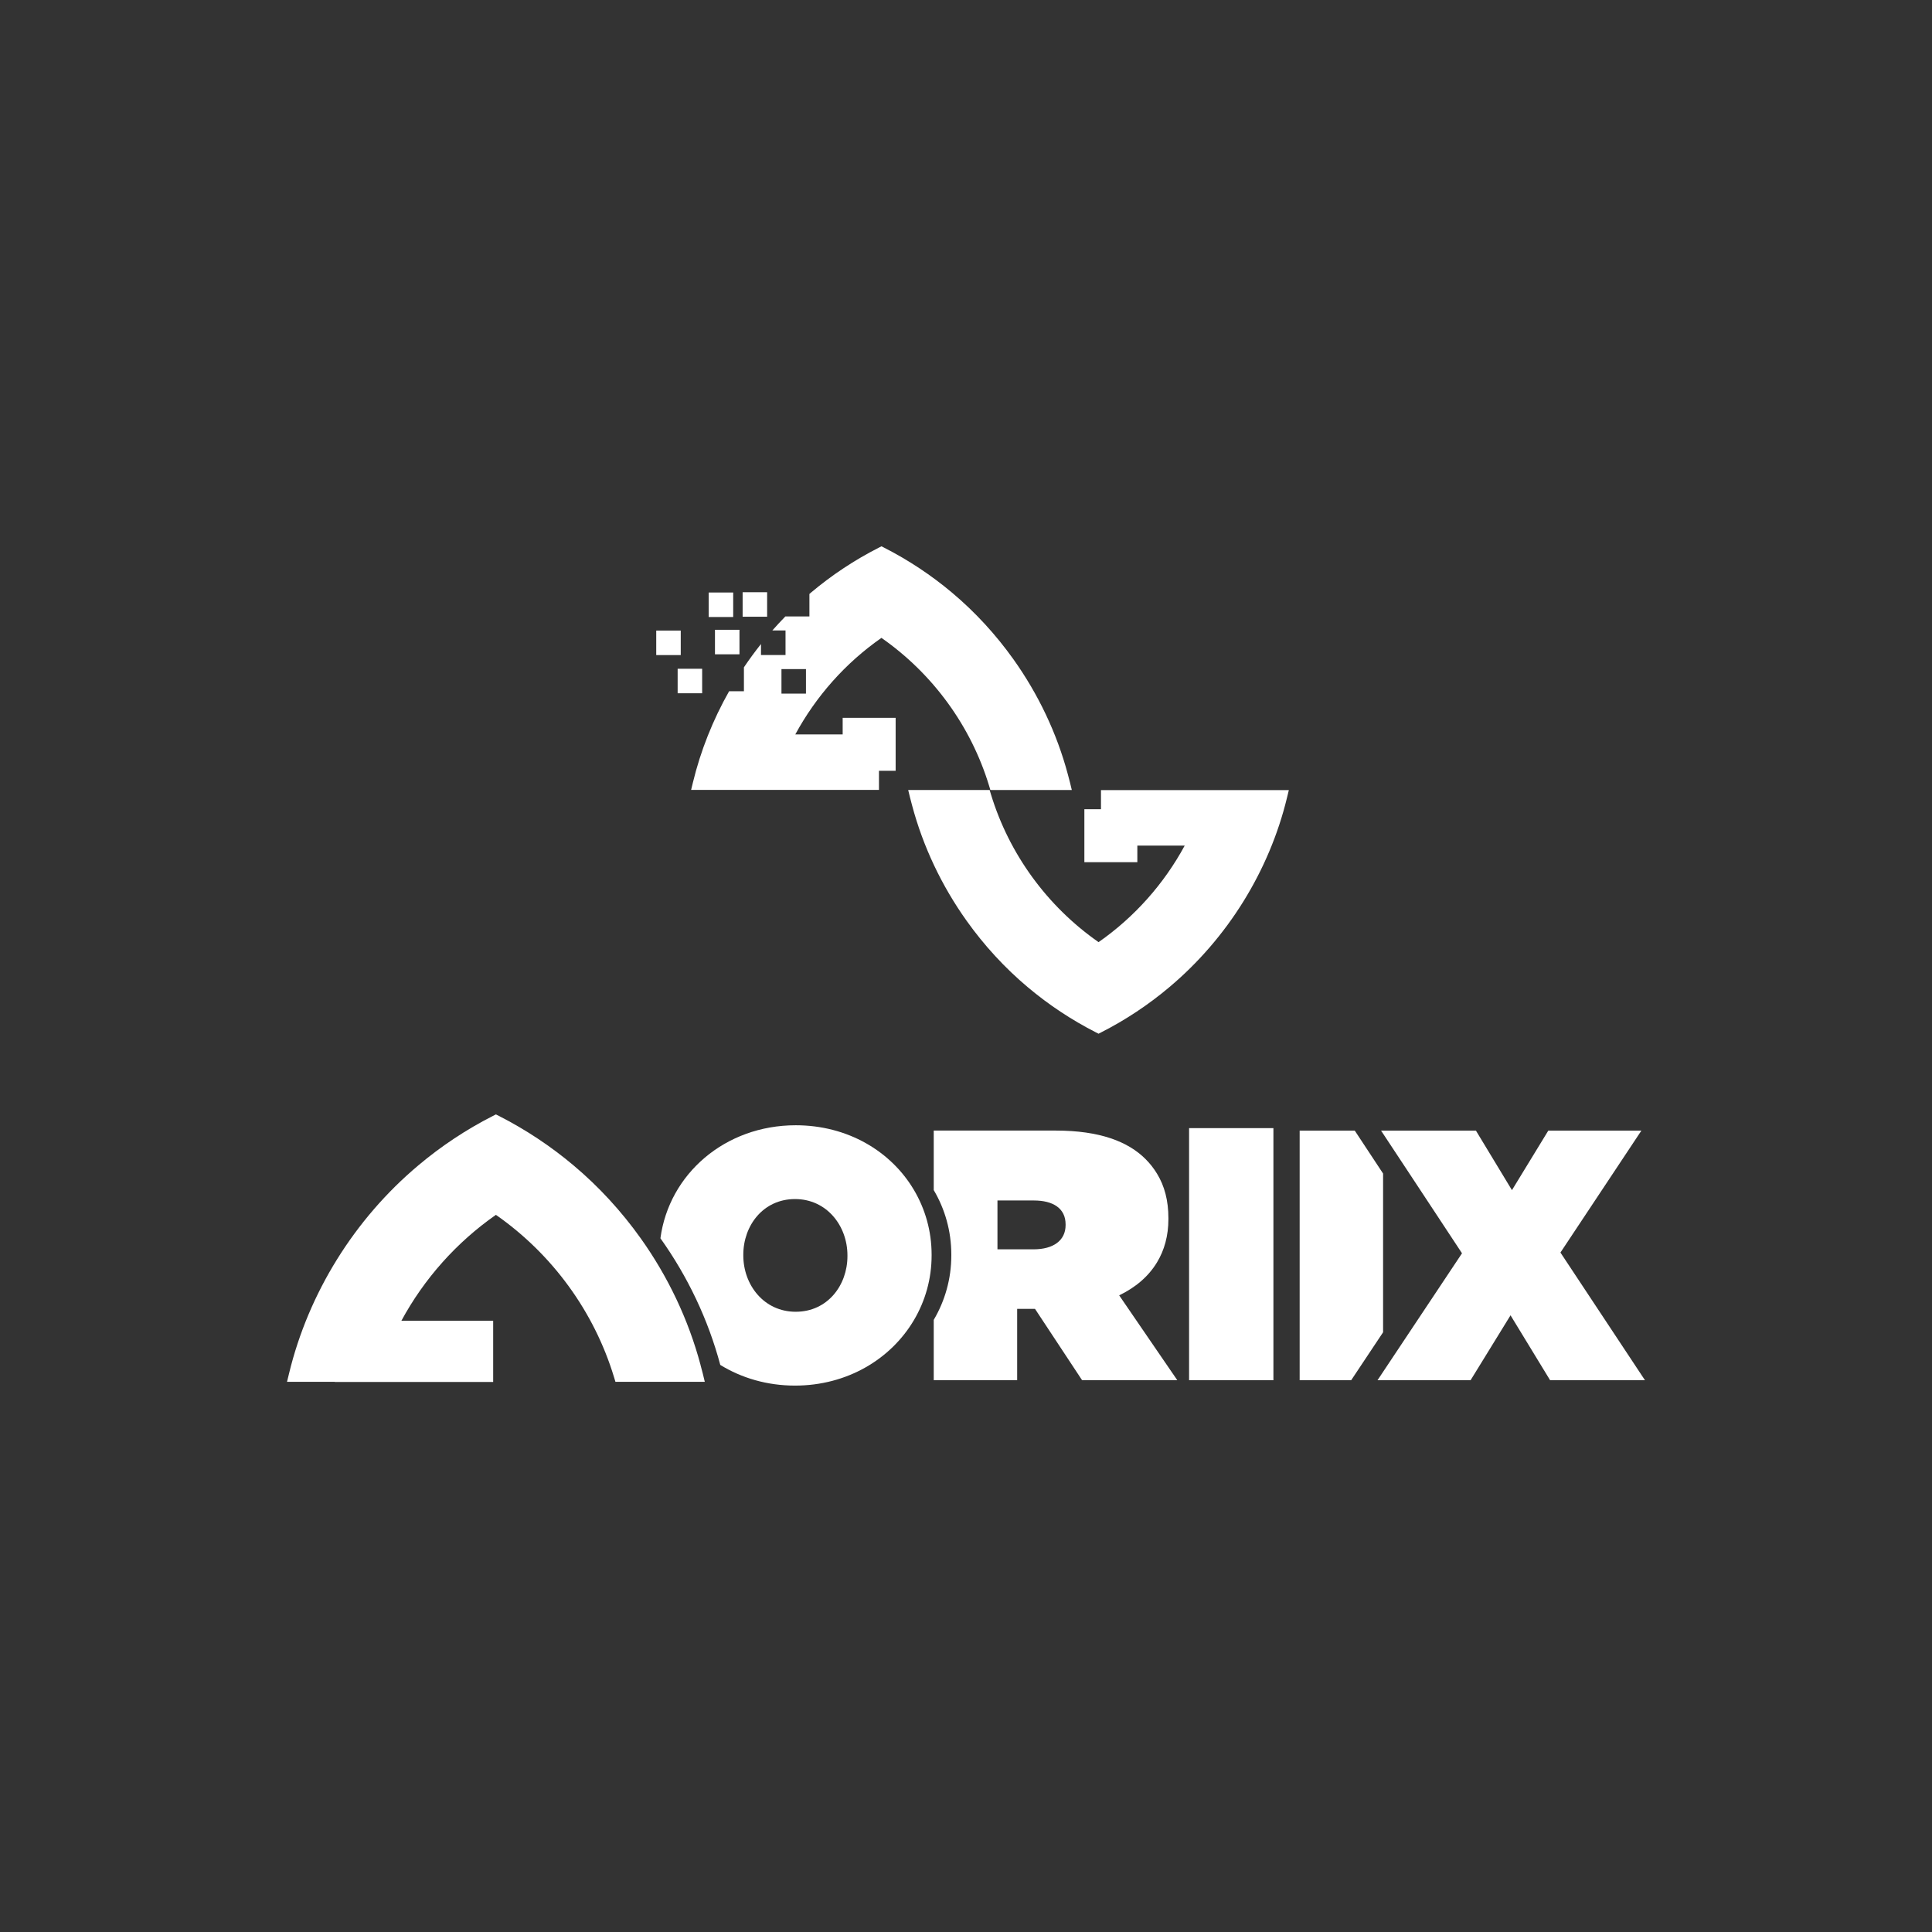 <?xml version="1.0" encoding="UTF-8"?><svg xmlns="http://www.w3.org/2000/svg" viewBox="0 0 600 600"><rect x="0" y="0" width="600" height="600" fill="#333333" stroke="none"/><defs><style>.c{fill:#fff;}</style></defs><g id="a"/><g id="b"><g><polygon class="c" points="429.53 364.46 420.73 351.12 403.62 351.12 403.62 428.64 419.62 428.64 429.53 413.75 429.53 364.46"/><polygon class="c" points="484.61 388.99 509.75 351.12 480.84 351.12 469.55 369.61 458.36 351.12 437.71 351.12 428.9 351.12 437.71 364.46 454.04 389.22 437.71 413.75 427.8 428.64 437.71 428.64 456.7 428.64 469.11 408.48 481.4 428.64 510.86 428.64 484.61 388.99"/><path class="c" d="M247.12,349.46c-21.99,0-39.36,15.18-42.02,35.1,8.48,11.89,14.83,25.25,18.59,39.33,6.59,4.05,14.52,6.42,23.21,6.42,16.14,0,29.77-8.18,36.96-20.39,3.47-5.89,5.46-12.71,5.46-20.03v-.22c0-7.36-1.99-14.18-5.46-20.07-7.14-12.1-20.64-20.14-36.74-20.14Zm16.06,40.64c0,9.08-6.2,17.28-16.06,17.28s-16.28-8.31-16.28-17.5v-.22c0-9.08,6.2-17.28,16.06-17.28s16.28,8.31,16.28,17.5v.22Z"/><polygon class="c" points="369.28 428.64 375.85 428.64 395.47 428.64 395.47 351.12 395.47 350.35 369.28 350.35 369.28 428.64"/><path class="c" d="M217.56,423.89c-3.76-14.08-10.11-27.44-18.59-39.33-5.97-8.37-12.98-16.03-20.89-22.67-7.1-5.97-14.89-11.13-23.14-15.33l-.93-.47-.93,.47c-8.25,4.2-16.03,9.35-23.13,15.33-19.87,16.68-34.15,39.67-40.2,64.72l-.61,2.52h14.84v.06h49.18v-19.01h-28.51c7.04-13.01,17.09-24.34,29.36-32.9,17.51,12.22,30.51,30.06,36.68,50.4l.44,1.45h27.75l-.61-2.52c-.22-.91-.47-1.81-.72-2.72Z"/><rect class="c" x="220.09" y="184.01" width="7.61" height="7.61"/><rect class="c" x="230.63" y="183.92" width="7.61" height="7.61"/><rect class="c" x="222.04" y="195.59" width="7.61" height="7.61"/><rect class="c" x="210.45" y="207.69" width="7.61" height="7.61"/><rect class="c" x="203.8" y="195.83" width="7.61" height="7.61"/><path class="c" d="M243.94,203.43h-7.61v-3.42c-1.86,2.34-3.63,4.75-5.3,7.23v7.43h-4.6c-5.03,8.89-8.85,18.46-11.25,28.38l-.55,2.27h58.34v-5.94h5.18v-16.45h-16.45v5.15h-14.71c6.42-11.85,15.57-22.18,26.75-29.98,15.96,11.13,27.8,27.4,33.43,45.92l.4,1.32h25.29l-.56-2.3c-.2-.83-.43-1.65-.65-2.48-3.42-12.83-9.21-25-16.94-35.84-5.44-7.63-11.83-14.6-19.04-20.66-6.47-5.44-13.57-10.14-21.08-13.97l-.84-.43-.84,.43c-7.51,3.82-14.61,8.52-21.08,13.97-.16,.13-.31,.27-.46,.4v6.98h-7.47c-1.38,1.42-2.73,2.86-4.04,4.35h4.09v7.61Zm6.36,11.97h-7.61v-7.61h7.61v7.61Z"/><path class="c" d="M341.94,251.31h-5.18v16.45h16.45v-5.15h14.71c-6.42,11.85-15.57,22.18-26.75,29.98-15.96-11.13-27.8-27.4-33.43-45.92l-.4-1.32h-25.29l.56,2.3c.2,.83,.43,1.65,.65,2.48,3.42,12.83,9.21,25,16.94,35.84,5.44,7.63,11.83,14.61,19.04,20.66,6.47,5.44,13.57,10.14,21.08,13.97l.84,.43,.84-.43c7.51-3.82,14.61-8.52,21.08-13.97,18.11-15.2,31.12-36.15,36.63-58.98l.55-2.27h-58.34v5.94Z"/><path class="c" d="M347.58,402.28c5.07-2.45,9.1-5.87,11.75-10.26,2.27-3.76,3.53-8.23,3.53-13.44v-.22c0-5.58-1.22-10.06-3.53-13.85-.99-1.63-2.16-3.14-3.56-4.54-5.43-5.43-14.18-8.86-27.91-8.86h-37.88v18.48c3.47,5.88,5.46,12.71,5.46,20.06v.22c0,7.32-1.99,14.14-5.46,20.03v18.73h25.91v-22.15h5.54l14.62,22.15h29.57l-6.3-9.19-11.75-17.16Zm-16.65-21.82c0,4.76-3.76,7.53-9.97,7.53h-11.19v-15.17h11.3c5.98,0,9.86,2.44,9.86,7.42v.22Z"/></g></g></svg>